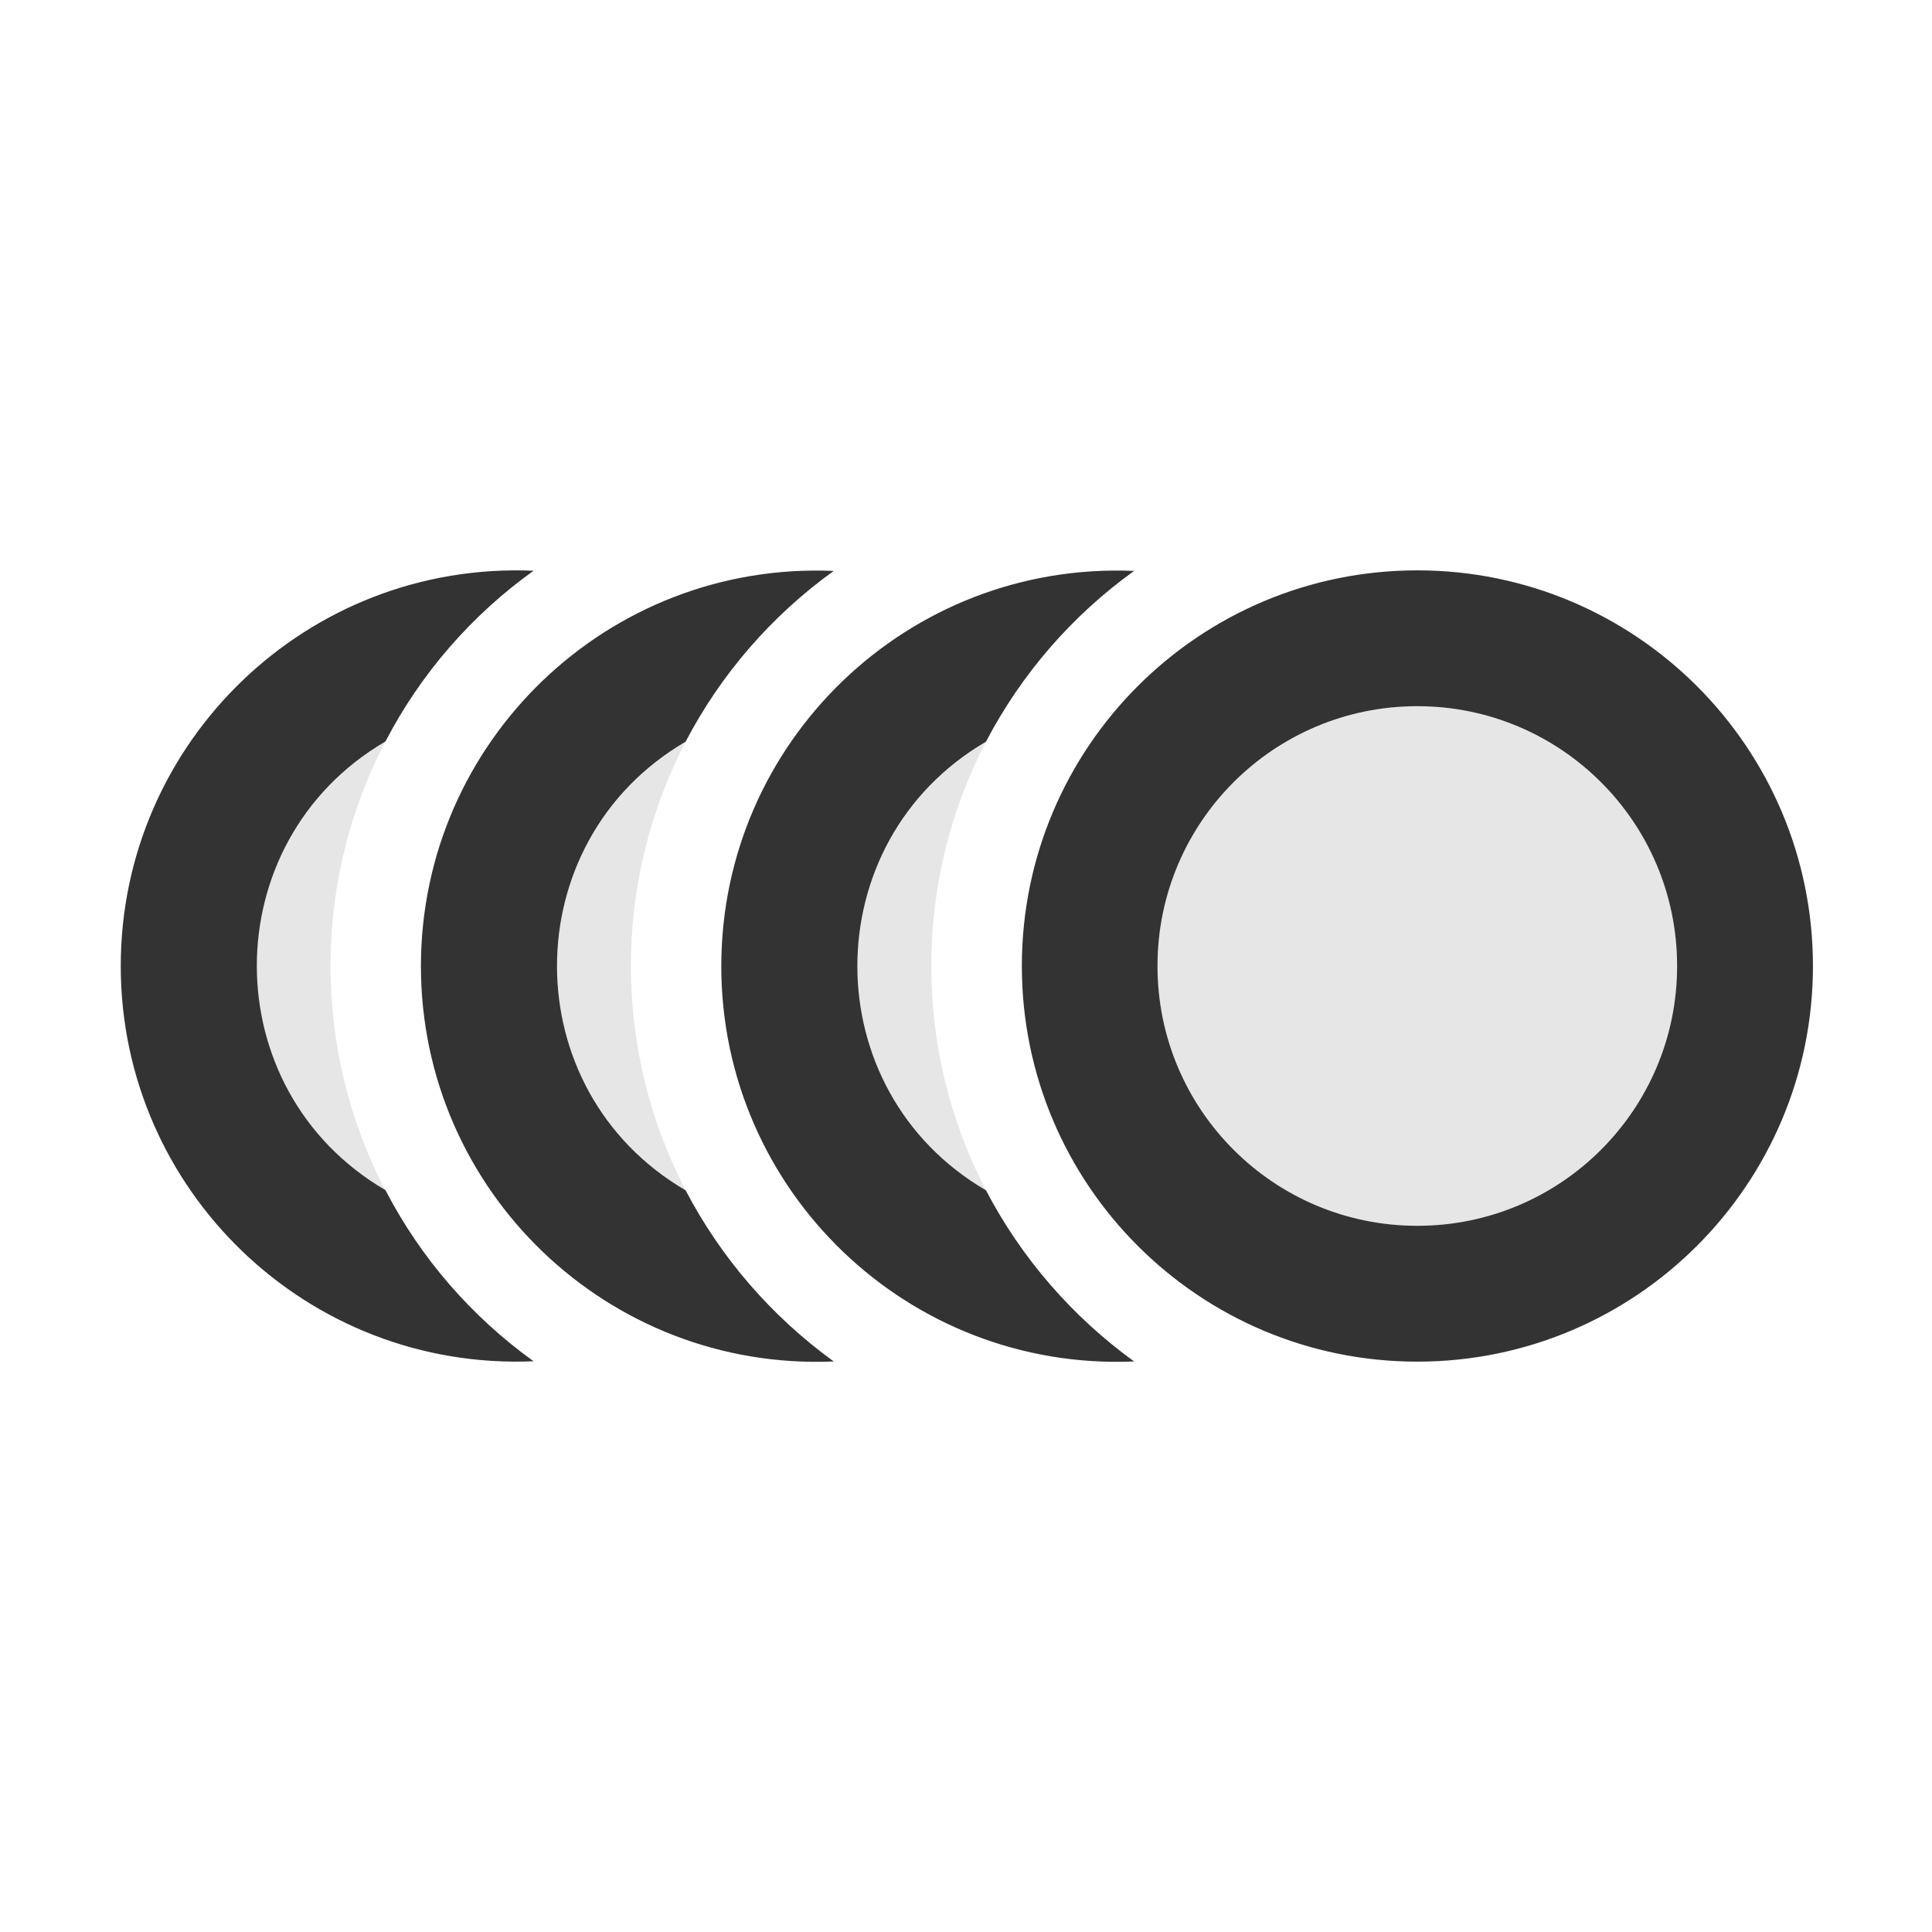 <?xml version="1.0" encoding="utf-8"?>
<!-- Generator: Adobe Illustrator 26.2.1, SVG Export Plug-In . SVG Version: 6.00 Build 0)  -->
<svg version="1.1" id="icon" xmlns="http://www.w3.org/2000/svg" xmlns:xlink="http://www.w3.org/1999/xlink" x="0px" y="0px"
	 viewBox="0 0 1024 1024" enable-background="new 0 0 1024 1024" xml:space="preserve">
<path fill="#E6E6E6" d="M204.2,630.9C163.4,607,136,562.8,136,512c0-50.8,27.4-95,68.2-118.9c-18.5,35.6-29,76-29,118.9
	C175.2,554.9,185.7,595.3,204.2,630.9z M334.4,512c0-42.9,10.5-83.3,29-118.9c-40.8,23.9-68.2,68.2-68.2,118.9
	c0,50.8,27.4,95,68.2,118.9C344.9,595.3,334.4,554.9,334.4,512z M493.6,512c0-42.9,10.5-83.3,29-118.9
	c-40.8,23.9-68.2,68.2-68.2,118.9c0,50.8,27.4,95,68.2,118.9C504.1,595.3,493.6,554.9,493.6,512z M751.2,374.3
	c76.1,0,137.7,61.6,137.7,137.7c0,76.1-61.6,137.7-137.7,137.7c-76.1,0-137.7-61.6-137.7-137.7C613.6,435.9,675.2,374.3,751.2,374.3
	"/>
<path fill="#333333" d="M282.8,721.5C163,726.6,64,630.9,64,512c0-118.9,99-214.6,218.8-209.5c-32.8,23.5-59.8,54.5-78.5,90.5
	c-90.8,53.1-91,184.6,0,237.8C223,666.9,250,697.9,282.8,721.5z M363.4,630.9c-91-53.2-90.8-184.7,0-237.8
	c18.8-36,45.8-67,78.5-90.5c-119.8-5.1-218.8,90.5-218.8,209.5c0,119,99,214.6,218.8,209.5C409.2,697.9,382.2,666.9,363.4,630.9z
	 M522.6,630.9c-91-53.2-90.8-184.7,0-237.8c18.8-36,45.8-67,78.5-90.5c-119.8-5.1-218.8,90.5-218.8,209.5
	c0,119,99,214.6,218.8,209.5C568.4,697.9,541.4,666.9,522.6,630.9z M751.2,374.3c-76.1,0-137.7,61.6-137.7,137.7
	c0,76.1,61.6,137.7,137.7,137.7c76.1,0,137.7-61.6,137.7-137.7C888.9,435.9,827.3,374.3,751.2,374.3 M751.2,302.3
	c115.8,0,209.7,93.9,209.7,209.7S867,721.7,751.2,721.7S541.6,627.8,541.6,512S635.4,302.3,751.2,302.3L751.2,302.3z"/>
</svg>
